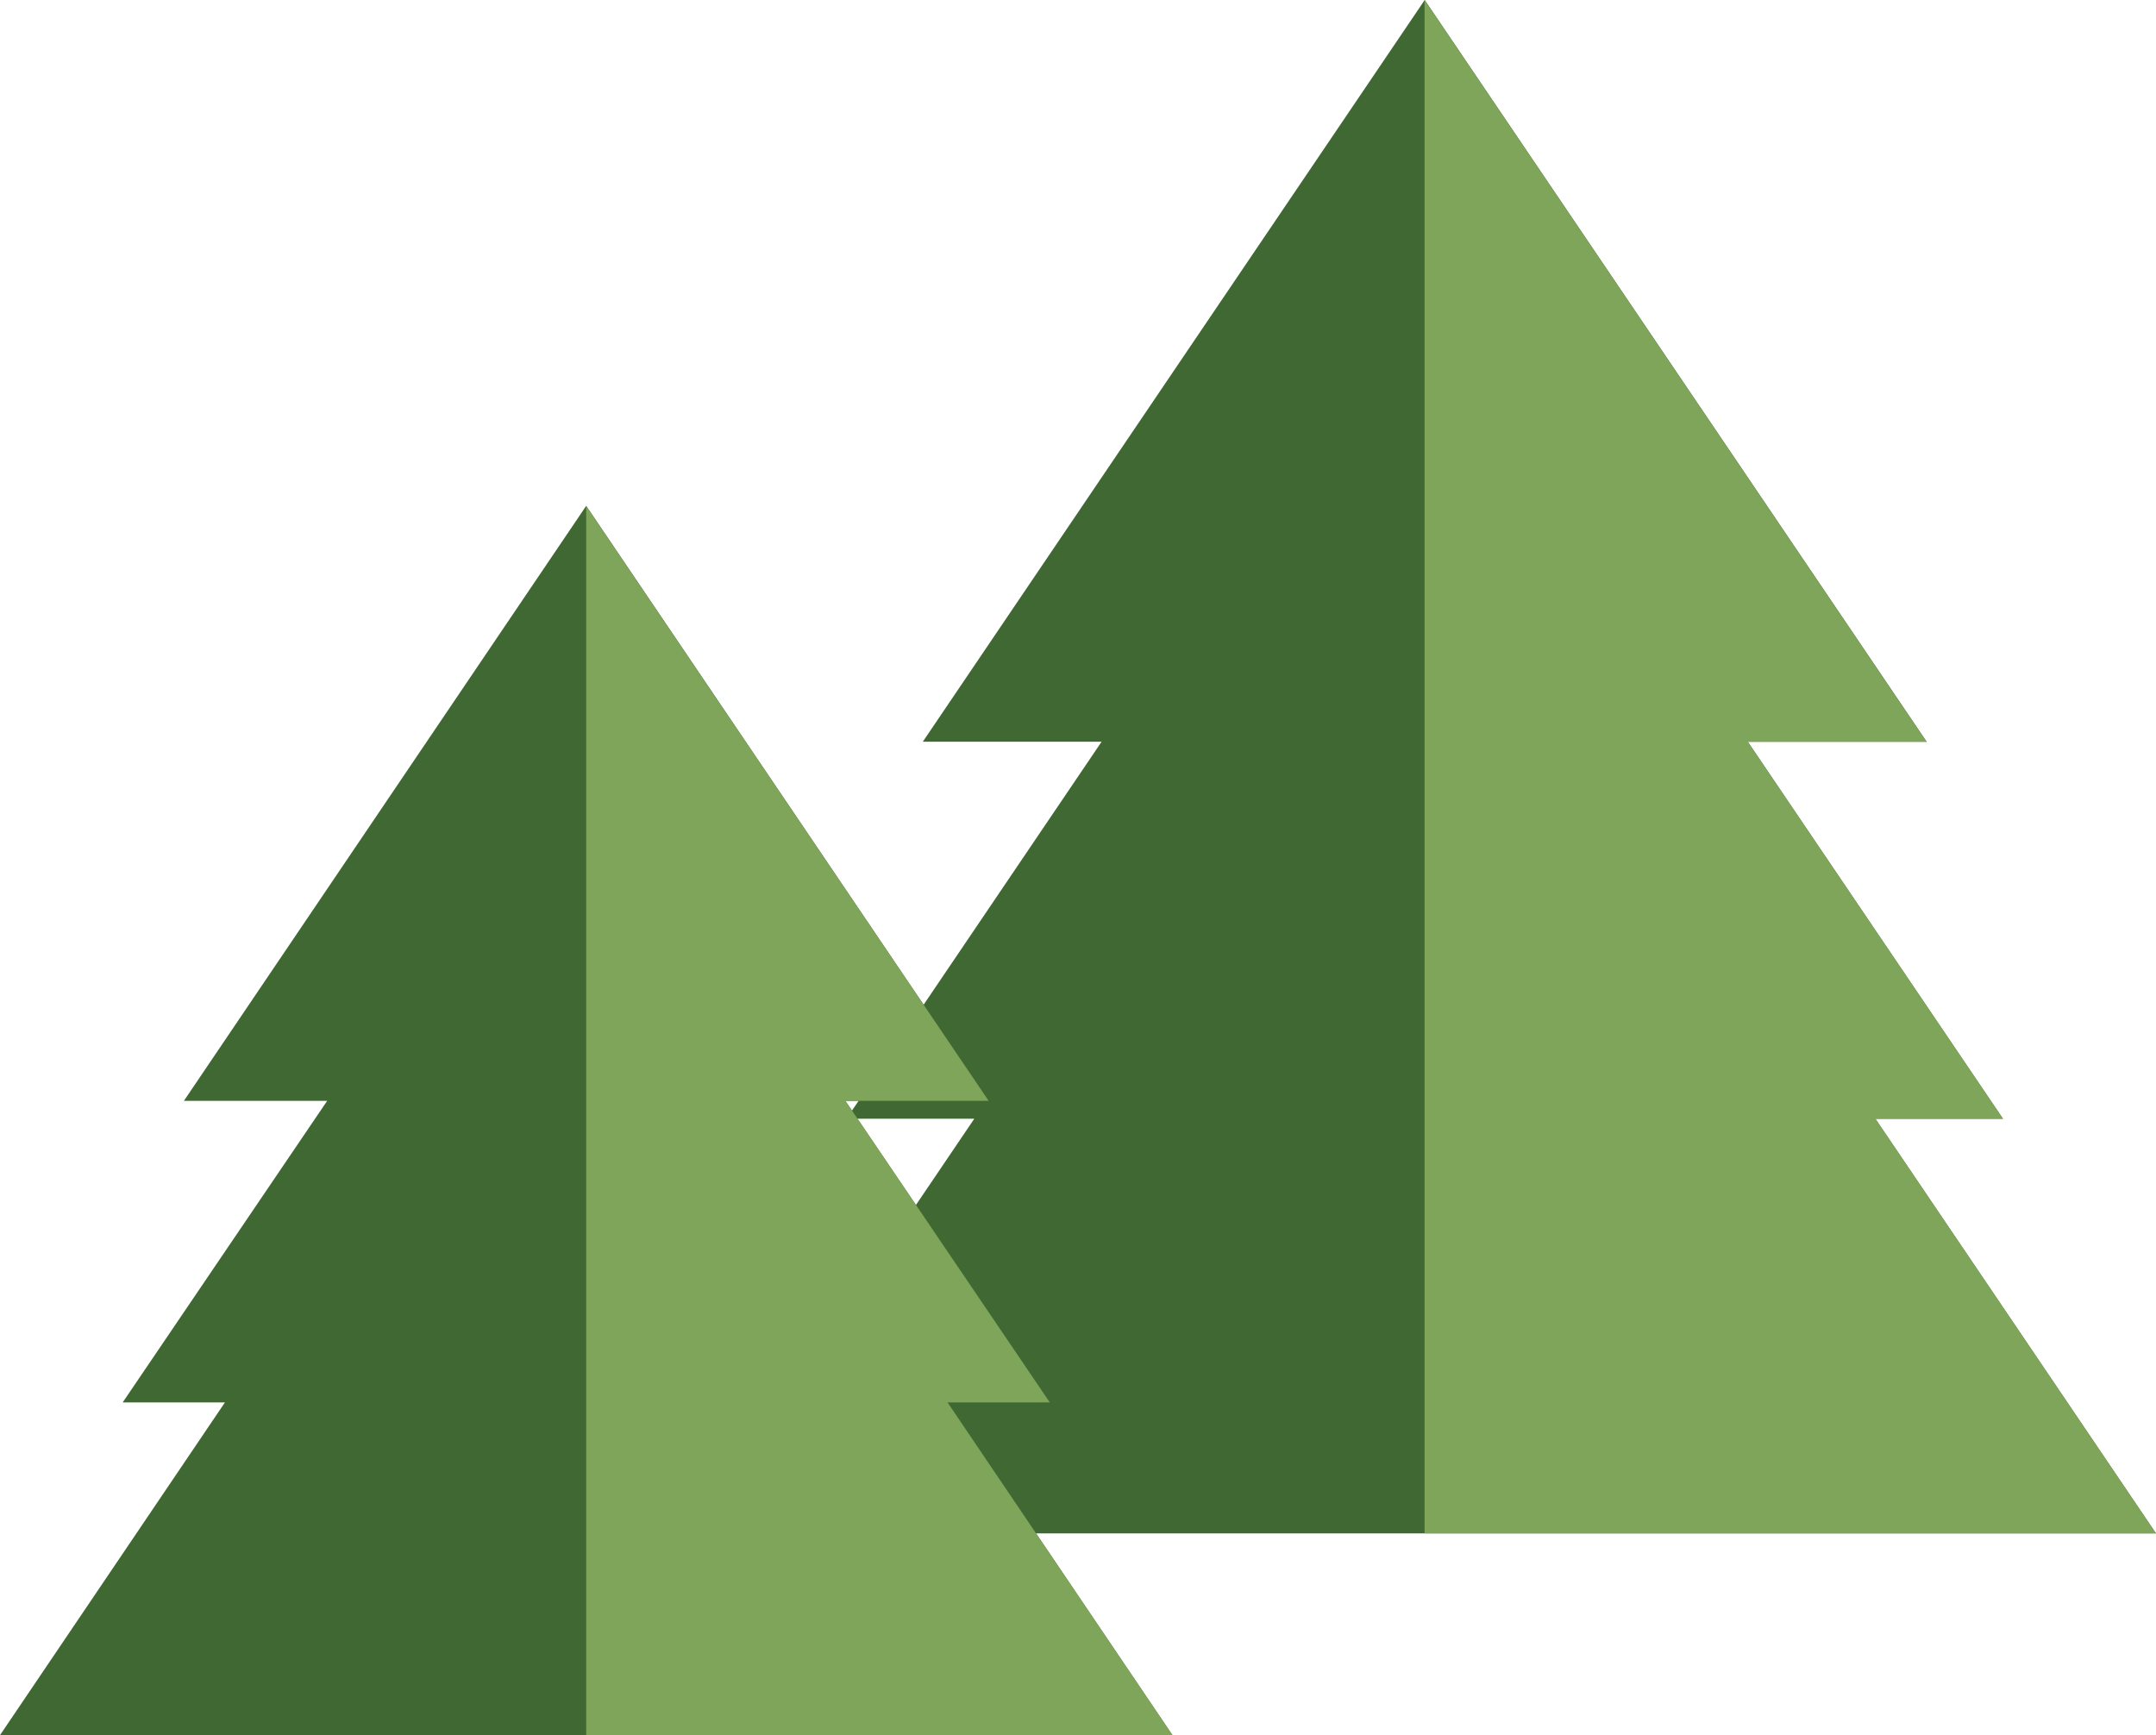 <svg xmlns="http://www.w3.org/2000/svg" viewBox="0 0 285.92 230.13"><defs><style>.cls-1{fill:#406833}.cls-2{fill:#7fa55a}</style></defs><g id="Layer_2" data-name="Layer 2"><g id="Layer_1-2" data-name="Layer 1"><path class="cls-1" d="M285.92 203.37H92l37.21-55h-16.95l33.83-50h-23.71L188.94 0l66.57 98.38h-23.72l33.84 50h-16.92z"/><path class="cls-2" d="M285.92 203.37h-97V0l66.57 98.38h-23.7l33.84 50h-16.92z"/><path class="cls-1" d="M155.49 230.13H0L29.83 186H16.27l27.12-40h-19l53.35-78.91L131.11 146h-19l27.11 40h-13.56z"/><path class="cls-2" d="M155.49 230.13H77.74v-163L131.11 146h-19l27.11 40h-13.56z"/></g></g></svg>